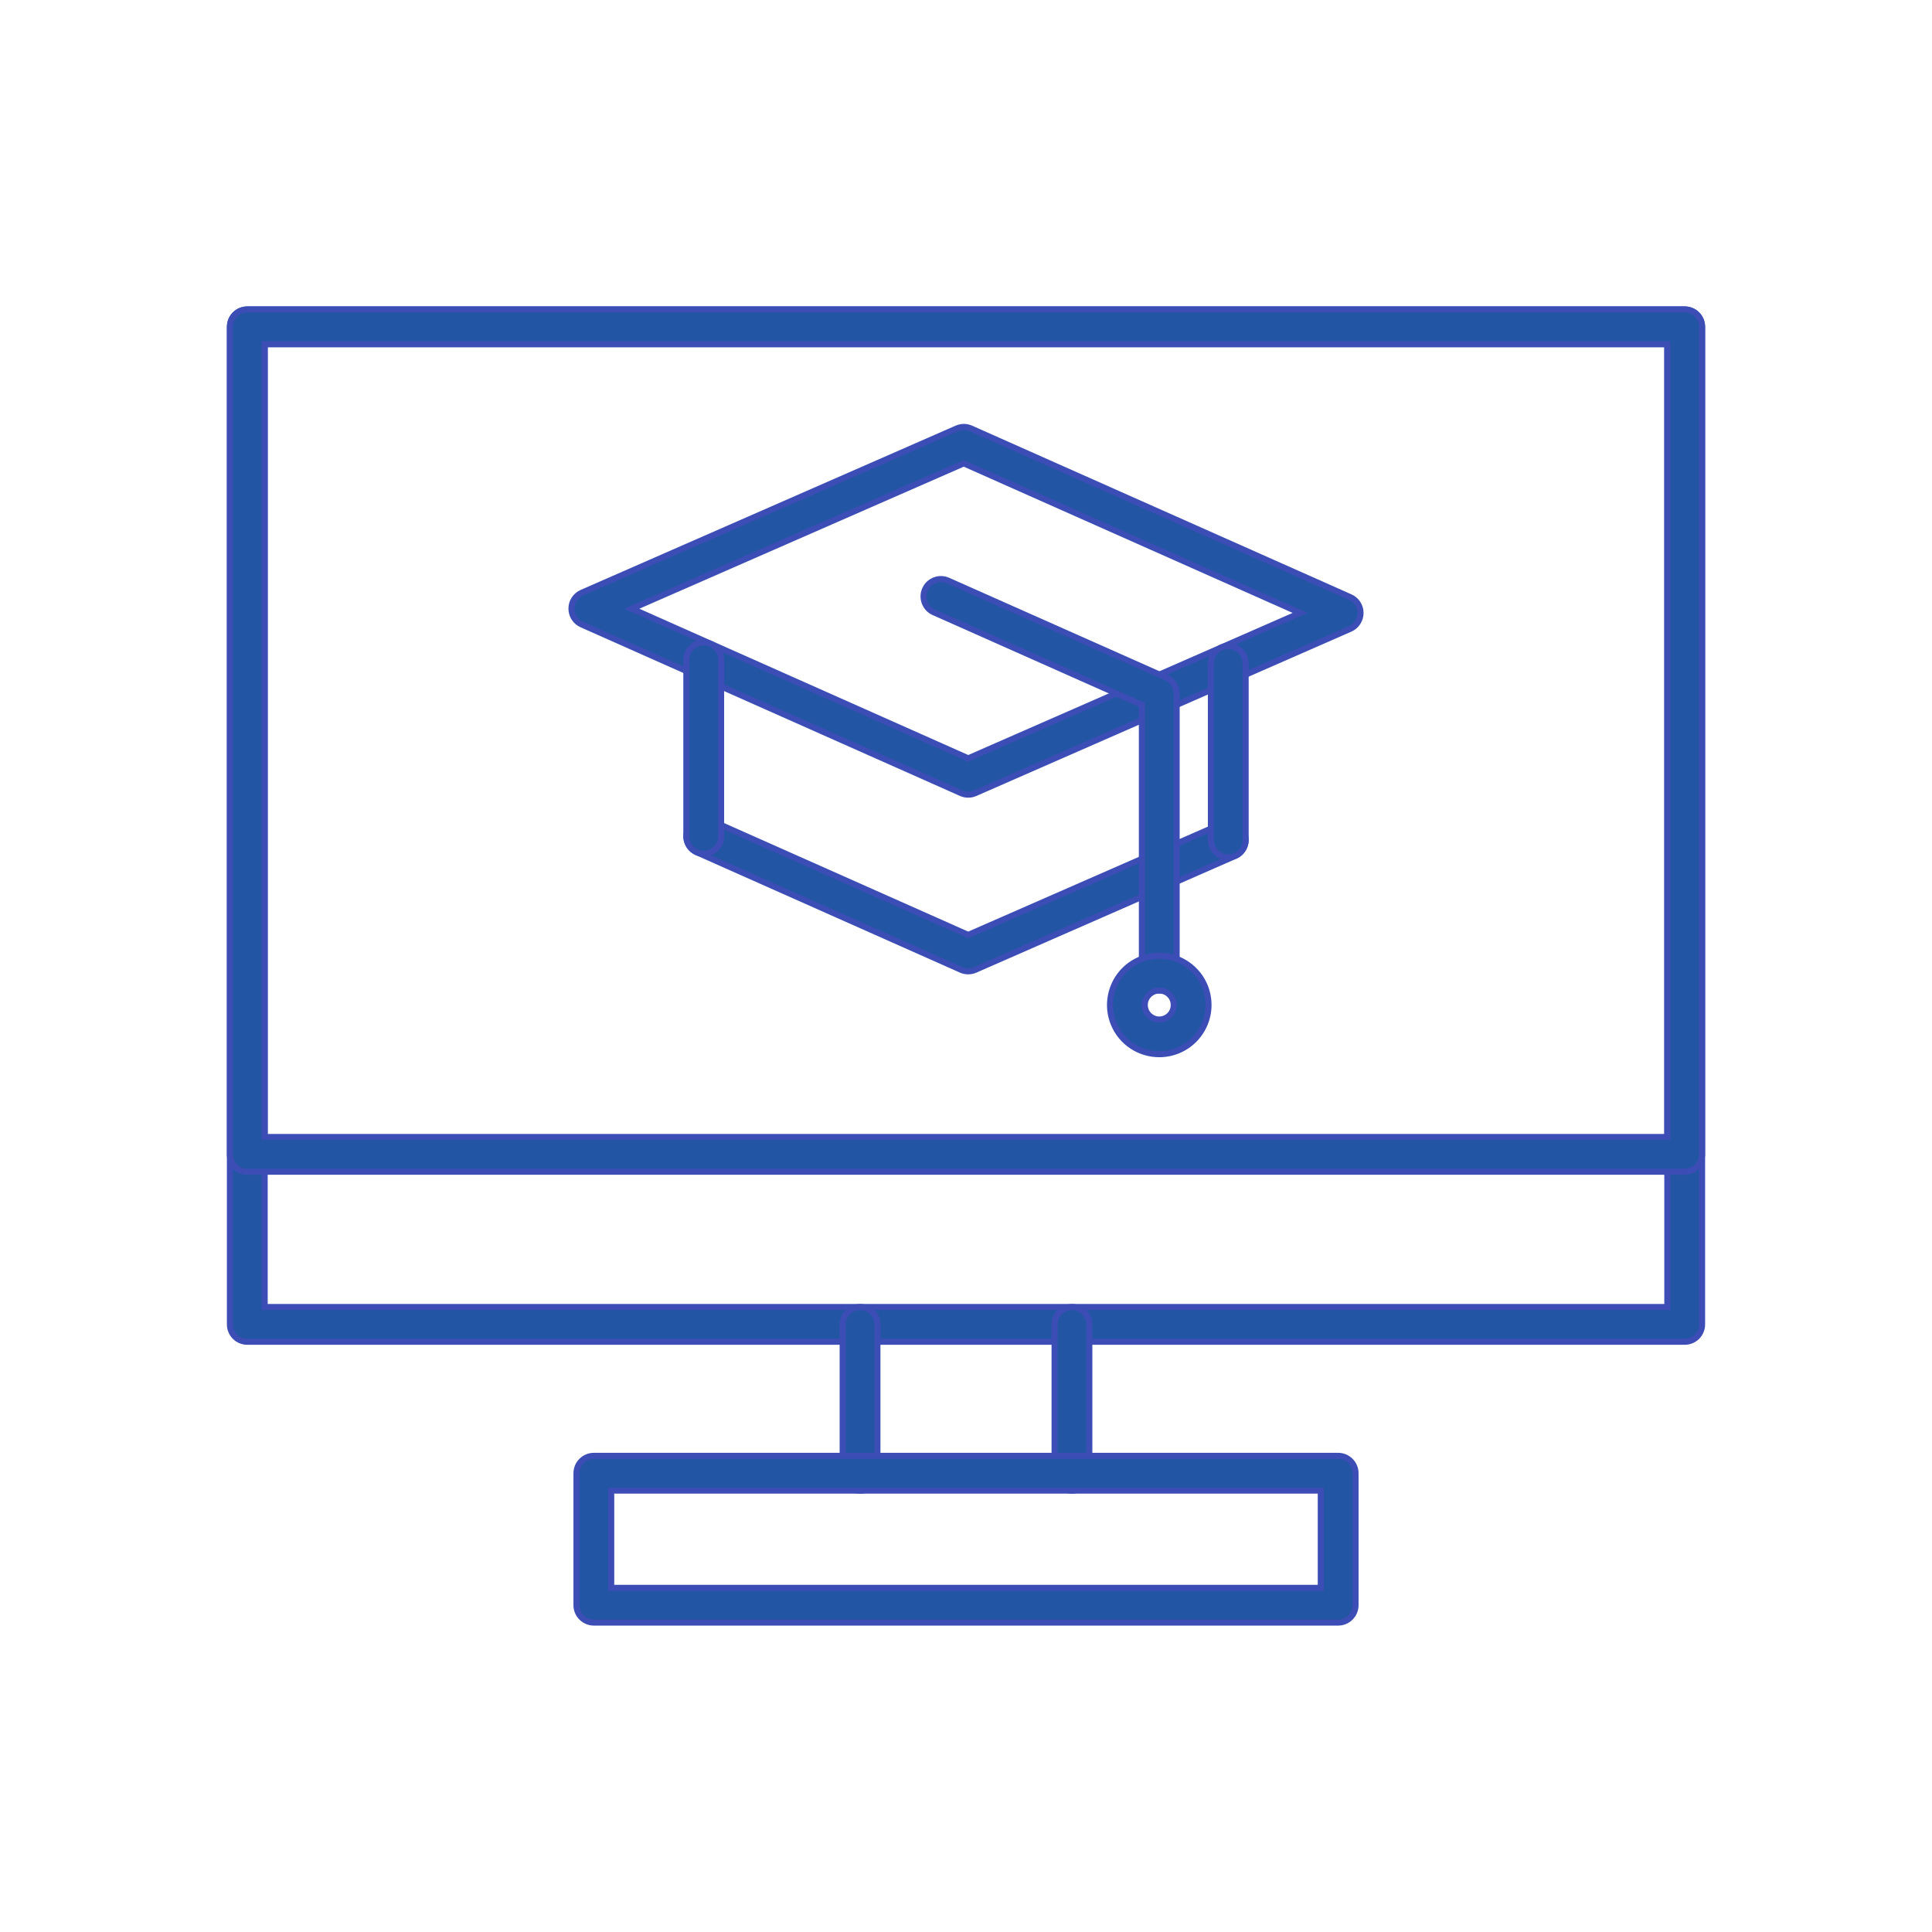<svg width="32" height="32" viewBox="0 0 32 32" fill="none" xmlns="http://www.w3.org/2000/svg">
<g clip-path="url(#clip0_575_27085)">
<path d="M27.904 22.224H4.096C4.02 22.224 3.946 22.194 3.892 22.14C3.838 22.086 3.808 22.012 3.808 21.936V5.413C3.808 5.337 3.838 5.263 3.892 5.209C3.946 5.155 4.02 5.125 4.096 5.125H27.904C27.98 5.125 28.054 5.155 28.108 5.209C28.162 5.263 28.192 5.337 28.192 5.413V21.936C28.192 22.012 28.162 22.086 28.108 22.14C28.054 22.194 27.98 22.224 27.904 22.224ZM4.384 21.648H27.616V5.701H4.384V21.648Z" fill="#2255A4" stroke="#3D4DB6" stroke-width="0.1"/>
<path d="M27.904 19.408H4.096C4.02 19.408 3.946 19.378 3.892 19.324C3.838 19.27 3.808 19.196 3.808 19.12V5.413C3.808 5.337 3.838 5.263 3.892 5.209C3.946 5.155 4.02 5.125 4.096 5.125H27.904C27.98 5.125 28.054 5.155 28.108 5.209C28.162 5.263 28.192 5.337 28.192 5.413V19.12C28.192 19.196 28.162 19.27 28.108 19.324C28.054 19.378 27.98 19.408 27.904 19.408ZM4.384 18.832H27.616V5.701H4.384V18.832Z" fill="#2255A4" stroke="#3D4DB6" stroke-width="0.1"/>
<path d="M14.245 24.69C14.169 24.69 14.096 24.66 14.042 24.605C13.988 24.552 13.957 24.478 13.957 24.402V21.936C13.957 21.86 13.988 21.787 14.042 21.733C14.096 21.679 14.169 21.648 14.245 21.648C14.322 21.648 14.395 21.679 14.449 21.733C14.503 21.787 14.533 21.86 14.533 21.936V24.402C14.533 24.478 14.503 24.552 14.449 24.605C14.395 24.66 14.322 24.69 14.245 24.69Z" fill="#2255A4" stroke="#3D4DB6" stroke-width="0.1"/>
<path d="M17.755 24.69C17.678 24.69 17.605 24.66 17.551 24.605C17.497 24.552 17.467 24.478 17.467 24.402V21.936C17.467 21.86 17.497 21.787 17.551 21.733C17.605 21.679 17.678 21.648 17.755 21.648C17.831 21.648 17.904 21.679 17.958 21.733C18.012 21.787 18.043 21.86 18.043 21.936V24.402C18.043 24.478 18.012 24.552 17.958 24.605C17.904 24.66 17.831 24.69 17.755 24.69Z" fill="#2255A4" stroke="#3D4DB6" stroke-width="0.1"/>
<path d="M22.164 26.875H9.836C9.76 26.875 9.686 26.844 9.632 26.79C9.578 26.736 9.548 26.663 9.548 26.587V24.401C9.548 24.325 9.578 24.252 9.632 24.198C9.686 24.144 9.76 24.113 9.836 24.113H22.164C22.241 24.113 22.314 24.144 22.368 24.198C22.422 24.252 22.452 24.325 22.452 24.401V26.587C22.452 26.663 22.422 26.736 22.368 26.79C22.314 26.844 22.241 26.875 22.164 26.875ZM10.124 26.299H21.876V24.689H10.124V26.299Z" fill="#2255A4" stroke="#3D4DB6" stroke-width="0.1"/>
<path d="M16.036 13.162C15.996 13.162 15.956 13.154 15.919 13.137L9.636 10.344C9.585 10.321 9.541 10.284 9.511 10.237C9.481 10.19 9.465 10.136 9.465 10.08C9.465 10.024 9.481 9.969 9.512 9.923C9.543 9.876 9.586 9.839 9.637 9.817L15.848 7.096C15.885 7.08 15.924 7.071 15.964 7.071C16.004 7.071 16.044 7.08 16.081 7.096L22.364 9.89C22.415 9.912 22.458 9.949 22.489 9.996C22.519 10.043 22.535 10.098 22.535 10.153C22.535 10.209 22.518 10.264 22.488 10.31C22.457 10.357 22.414 10.394 22.363 10.416L16.152 13.138C16.115 13.154 16.076 13.162 16.036 13.162ZM10.466 10.082L16.037 12.56L21.534 10.152L15.963 7.675L10.466 10.082Z" fill="#2255A4" stroke="#3D4DB6" stroke-width="0.1"/>
<path d="M16.036 16.088C15.996 16.088 15.957 16.08 15.92 16.064L11.54 14.116C11.47 14.085 11.415 14.027 11.388 13.956C11.36 13.885 11.362 13.805 11.393 13.736C11.424 13.666 11.482 13.611 11.553 13.584C11.624 13.556 11.704 13.558 11.773 13.589L16.037 15.485L20.228 13.649C20.263 13.634 20.3 13.626 20.338 13.625C20.376 13.624 20.413 13.631 20.449 13.645C20.484 13.658 20.516 13.679 20.543 13.705C20.571 13.731 20.593 13.763 20.608 13.797C20.623 13.832 20.631 13.869 20.632 13.907C20.633 13.945 20.626 13.983 20.612 14.018C20.598 14.053 20.578 14.085 20.552 14.113C20.525 14.14 20.494 14.162 20.459 14.177L16.152 16.064C16.116 16.08 16.076 16.088 16.036 16.088Z" fill="#2255A4" stroke="#3D4DB6" stroke-width="0.1"/>
<path d="M19.201 16.406C19.125 16.406 19.051 16.375 18.997 16.322C18.943 16.267 18.913 16.194 18.913 16.118V11.674L15.468 10.142C15.434 10.127 15.402 10.105 15.376 10.078C15.35 10.05 15.33 10.018 15.316 9.982C15.303 9.947 15.296 9.91 15.297 9.872C15.298 9.834 15.306 9.797 15.322 9.762C15.337 9.727 15.359 9.696 15.386 9.67C15.414 9.644 15.446 9.624 15.482 9.61C15.517 9.596 15.555 9.59 15.592 9.591C15.63 9.592 15.667 9.6 15.702 9.616L19.318 11.223C19.369 11.246 19.412 11.283 19.443 11.33C19.473 11.377 19.489 11.432 19.489 11.488V16.119C19.489 16.195 19.458 16.268 19.404 16.322C19.35 16.376 19.277 16.406 19.201 16.406Z" fill="#2255A4" stroke="#3D4DB6" stroke-width="0.1"/>
<path d="M19.201 17.461C19.04 17.461 18.882 17.413 18.748 17.324C18.613 17.234 18.509 17.107 18.447 16.957C18.385 16.808 18.369 16.644 18.401 16.486C18.432 16.328 18.51 16.182 18.624 16.068C18.738 15.954 18.884 15.876 19.042 15.845C19.2 15.813 19.364 15.829 19.513 15.891C19.662 15.953 19.79 16.058 19.88 16.192C19.969 16.326 20.017 16.484 20.017 16.645C20.017 16.861 19.931 17.069 19.778 17.222C19.625 17.375 19.417 17.461 19.201 17.461ZM19.201 16.406C19.154 16.406 19.107 16.42 19.068 16.447C19.028 16.473 18.997 16.511 18.979 16.554C18.961 16.598 18.956 16.646 18.966 16.693C18.975 16.74 18.998 16.782 19.031 16.816C19.065 16.849 19.108 16.872 19.154 16.882C19.201 16.891 19.249 16.886 19.293 16.868C19.337 16.85 19.374 16.819 19.401 16.78C19.427 16.74 19.441 16.694 19.441 16.646C19.441 16.583 19.416 16.521 19.371 16.477C19.326 16.431 19.265 16.406 19.201 16.406Z" fill="#2255A4" stroke="#3D4DB6" stroke-width="0.1"/>
<path d="M11.656 14.14C11.58 14.14 11.507 14.11 11.453 14.056C11.399 14.002 11.368 13.929 11.368 13.852V10.928C11.368 10.851 11.399 10.778 11.453 10.724C11.507 10.67 11.58 10.64 11.656 10.64C11.732 10.64 11.806 10.67 11.86 10.724C11.914 10.778 11.944 10.851 11.944 10.928V13.852C11.944 13.929 11.914 14.002 11.86 14.056C11.806 14.11 11.732 14.14 11.656 14.14Z" fill="#2255A4" stroke="#3D4DB6" stroke-width="0.1"/>
<path d="M20.344 14.2C20.267 14.2 20.194 14.17 20.14 14.116C20.086 14.062 20.056 13.989 20.056 13.912V10.987C20.056 10.911 20.086 10.838 20.14 10.784C20.194 10.73 20.267 10.699 20.344 10.699C20.42 10.699 20.493 10.73 20.547 10.784C20.601 10.838 20.632 10.911 20.632 10.987V13.912C20.632 13.989 20.601 14.062 20.547 14.116C20.493 14.17 20.42 14.2 20.344 14.2Z" fill="#2255A4" stroke="#3D4DB6" stroke-width="0.1"/>
</g>
<defs>
<clipPath id="clip0_575_27085">
<rect width="32" height="32" fill="white"/>
</clipPath>
</defs>
</svg>
